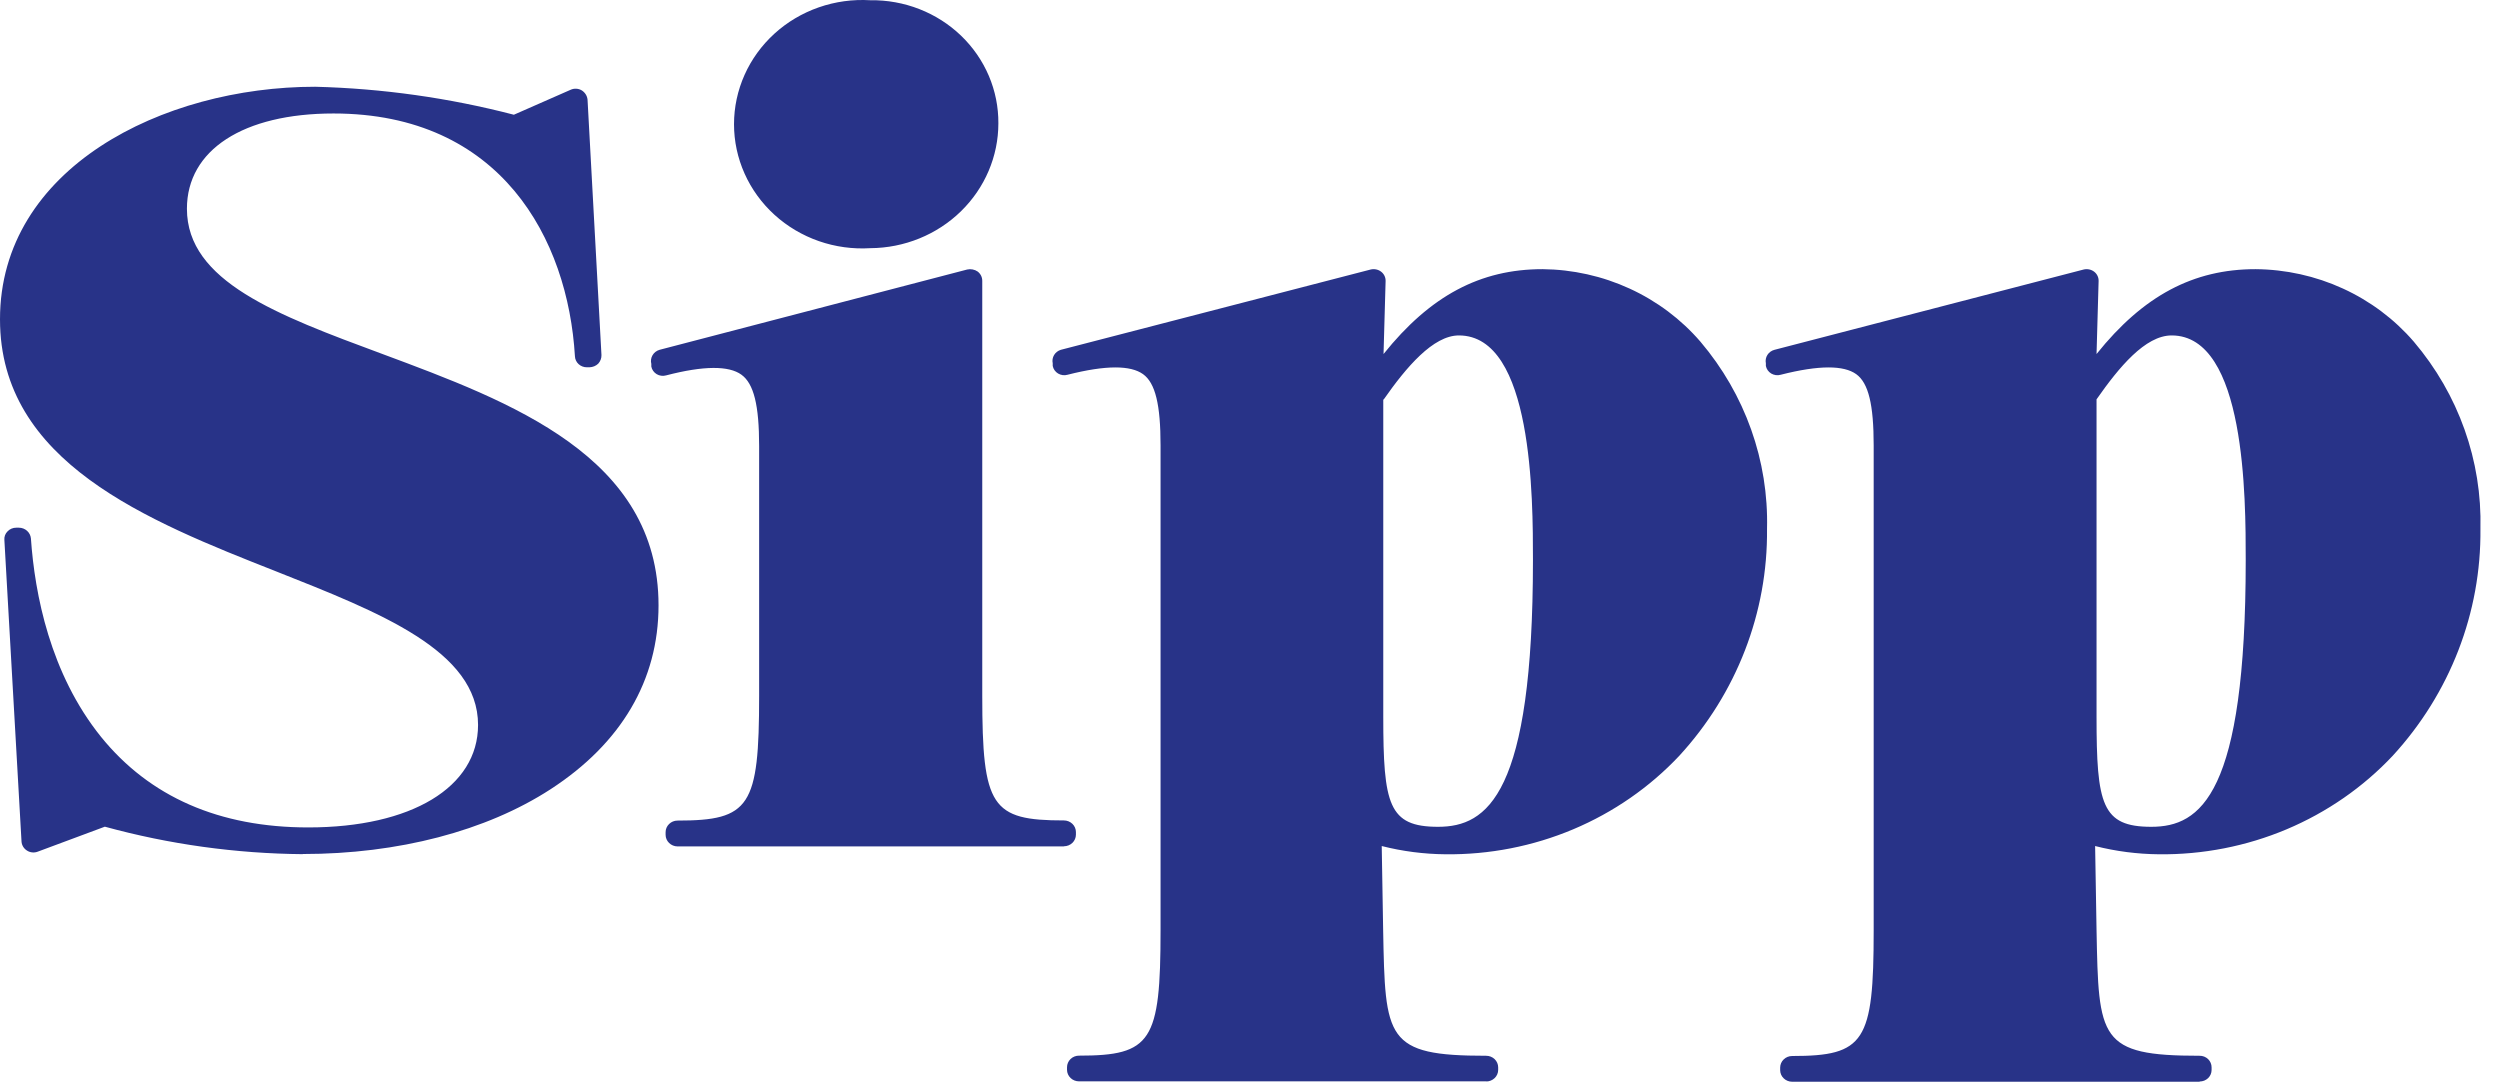 <svg width="104" height="45" viewBox="0 0 104 45" fill="none" xmlns="http://www.w3.org/2000/svg">
<path d="M12.599 35.533C9.813 35.509 7.043 35.125 4.362 34.39L1.57 35.429C1.497 35.457 1.418 35.468 1.339 35.46C1.261 35.452 1.185 35.425 1.12 35.382C1.055 35.341 1.001 35.286 0.962 35.221C0.923 35.156 0.9 35.083 0.895 35.008L0.182 22.461C0.176 22.395 0.185 22.329 0.208 22.267C0.231 22.206 0.268 22.149 0.316 22.103C0.362 22.055 0.417 22.017 0.479 21.991C0.541 21.965 0.608 21.951 0.675 21.952H0.788C0.913 21.953 1.034 21.999 1.126 22.082C1.218 22.165 1.275 22.277 1.286 22.399C1.447 24.715 2.085 28.023 4.201 30.651C6.227 33.154 9.126 34.421 12.824 34.421C17.111 34.421 19.887 32.749 19.887 30.157C19.887 27.073 15.814 25.484 11.5 23.775C6.109 21.651 0 19.226 0 13.284C0 7.001 6.758 3.609 13.113 3.609C15.905 3.68 18.679 4.071 21.377 4.773L23.74 3.734C23.813 3.701 23.893 3.686 23.974 3.691C24.054 3.695 24.132 3.719 24.201 3.76C24.269 3.803 24.326 3.86 24.368 3.928C24.41 3.995 24.435 4.071 24.442 4.149L25.021 14.77C25.025 14.901 24.977 15.029 24.887 15.128C24.79 15.222 24.659 15.275 24.522 15.279H24.415C24.287 15.28 24.163 15.233 24.07 15.148C23.977 15.063 23.922 14.946 23.917 14.822C23.628 9.94 20.841 4.721 13.874 4.721C10.123 4.721 7.776 6.237 7.776 8.683C7.776 11.706 11.527 13.103 15.9 14.723C21.259 16.717 27.395 18.987 27.395 25.182C27.395 28.298 25.841 30.926 22.904 32.832C20.224 34.572 16.559 35.527 12.599 35.527V35.533ZM36.205 10.324C35.478 10.369 34.749 10.269 34.063 10.03C33.377 9.791 32.749 9.418 32.218 8.935C31.687 8.452 31.263 7.868 30.974 7.22C30.684 6.572 30.535 5.874 30.535 5.167C30.535 4.461 30.684 3.763 30.974 3.114C31.263 2.466 31.687 1.883 32.218 1.399C32.749 0.916 33.377 0.544 34.063 0.305C34.749 0.066 35.478 -0.034 36.205 0.01C36.904 -9.07754e-06 37.598 0.125 38.246 0.378C38.894 0.631 39.484 1.007 39.98 1.484C40.476 1.961 40.869 2.53 41.136 3.156C41.402 3.782 41.537 4.454 41.532 5.131C41.532 6.503 40.971 7.819 39.973 8.792C38.975 9.765 37.62 10.316 36.205 10.324ZM44.259 35.211H28.183C28.051 35.209 27.926 35.158 27.834 35.067C27.741 34.977 27.689 34.855 27.689 34.728V34.619C27.689 34.491 27.741 34.369 27.834 34.279C27.926 34.188 28.051 34.137 28.183 34.136C31.2 34.136 31.58 33.554 31.58 28.942V18.556C31.58 16.858 31.36 15.959 30.84 15.585C30.321 15.211 29.287 15.206 27.711 15.616C27.645 15.635 27.577 15.64 27.509 15.631C27.441 15.622 27.376 15.6 27.318 15.565C27.26 15.53 27.21 15.484 27.172 15.429C27.133 15.374 27.107 15.313 27.095 15.248V15.139C27.063 15.017 27.081 14.888 27.145 14.778C27.209 14.669 27.314 14.588 27.438 14.552L40.235 11.212C40.309 11.195 40.386 11.194 40.461 11.209C40.536 11.223 40.607 11.252 40.669 11.295C40.729 11.341 40.778 11.399 40.812 11.466C40.845 11.532 40.862 11.606 40.862 11.68L40.862 28.937C40.862 33.575 41.242 34.13 44.259 34.13C44.391 34.13 44.518 34.181 44.612 34.272C44.705 34.362 44.758 34.485 44.758 34.613V34.722C44.758 34.85 44.705 34.973 44.612 35.064C44.518 35.154 44.391 35.205 44.259 35.205V35.211ZM57.544 16.624L57.544 29.804C57.544 33.466 57.764 34.395 59.822 34.395C61.879 34.395 63.771 33.05 63.771 23.302C63.771 20.742 63.771 13.954 60.69 13.954C59.618 13.954 58.498 15.279 57.566 16.613L57.544 16.624ZM61.842 44.984H44.886C44.755 44.984 44.629 44.934 44.536 44.845C44.442 44.755 44.389 44.634 44.388 44.507V44.398C44.388 44.27 44.44 44.147 44.534 44.056C44.627 43.965 44.754 43.915 44.886 43.915C47.898 43.915 48.279 43.328 48.279 38.695L48.279 18.53C48.279 16.837 48.064 15.933 47.55 15.564C47.035 15.196 46.022 15.18 44.409 15.59C44.344 15.609 44.275 15.614 44.207 15.605C44.14 15.596 44.075 15.573 44.017 15.539C43.959 15.504 43.909 15.458 43.87 15.403C43.832 15.348 43.805 15.287 43.793 15.222V15.113C43.767 14.995 43.788 14.873 43.85 14.769C43.913 14.665 44.013 14.588 44.131 14.552L57.019 11.212C57.093 11.194 57.171 11.192 57.246 11.208C57.322 11.223 57.392 11.255 57.453 11.301C57.514 11.347 57.563 11.408 57.596 11.476C57.628 11.545 57.644 11.62 57.641 11.695L57.555 14.728C59.5 12.298 61.585 11.197 64.168 11.197C65.423 11.209 66.66 11.485 67.794 12.006C68.929 12.527 69.933 13.28 70.738 14.214C72.597 16.404 73.581 19.169 73.508 22.004C73.544 25.48 72.243 28.844 69.859 31.44C68.627 32.75 67.123 33.792 65.445 34.499C63.768 35.205 61.956 35.559 60.127 35.538C59.233 35.53 58.344 35.415 57.48 35.195L57.539 38.69C57.624 43.224 57.635 43.92 61.826 43.92C61.958 43.92 62.085 43.971 62.178 44.061C62.272 44.152 62.324 44.275 62.324 44.403V44.512C62.323 44.639 62.27 44.761 62.176 44.85C62.083 44.939 61.957 44.99 61.826 44.99L61.842 44.984ZM87.216 16.629V29.804C87.216 33.466 87.436 34.395 89.494 34.395C91.552 34.395 93.422 33.05 93.422 23.302C93.422 20.742 93.422 13.954 90.341 13.954C89.242 13.954 88.149 15.279 87.216 16.613V16.629ZM91.504 45H74.553C74.422 45 74.296 44.95 74.203 44.86C74.109 44.771 74.056 44.649 74.055 44.522V44.413C74.055 44.285 74.107 44.162 74.201 44.072C74.294 43.981 74.421 43.93 74.553 43.93C77.565 43.93 77.945 43.343 77.945 38.711V18.53C77.945 16.837 77.731 15.933 77.217 15.564C76.702 15.196 75.689 15.18 74.076 15.59C74.011 15.609 73.942 15.614 73.874 15.605C73.807 15.596 73.742 15.573 73.683 15.539C73.625 15.504 73.576 15.458 73.537 15.403C73.499 15.348 73.472 15.287 73.46 15.222V15.113C73.435 14.992 73.459 14.867 73.525 14.763C73.592 14.659 73.697 14.584 73.819 14.552L86.68 11.212C86.755 11.194 86.833 11.192 86.908 11.208C86.983 11.223 87.054 11.255 87.115 11.301C87.176 11.347 87.225 11.408 87.257 11.476C87.29 11.545 87.305 11.62 87.302 11.695L87.216 14.728C89.162 12.298 91.246 11.197 93.829 11.197C95.087 11.207 96.328 11.482 97.465 12.003C98.602 12.524 99.609 13.278 100.415 14.214C102.275 16.404 103.258 19.169 103.186 22.004C103.222 25.48 101.921 28.844 99.537 31.44C98.305 32.75 96.8 33.792 95.123 34.499C93.446 35.205 91.633 35.559 89.805 35.538C88.911 35.53 88.022 35.415 87.157 35.195L87.216 38.69C87.302 43.224 87.313 43.92 91.504 43.92C91.569 43.919 91.634 43.931 91.695 43.955C91.756 43.979 91.811 44.015 91.858 44.06C91.904 44.105 91.941 44.158 91.965 44.217C91.99 44.276 92.003 44.339 92.002 44.403V44.512C92.002 44.575 91.989 44.638 91.964 44.696C91.939 44.754 91.902 44.807 91.856 44.852C91.809 44.896 91.754 44.931 91.694 44.955C91.633 44.978 91.569 44.99 91.504 44.99V45Z" fill="#283388"/>
</svg>
